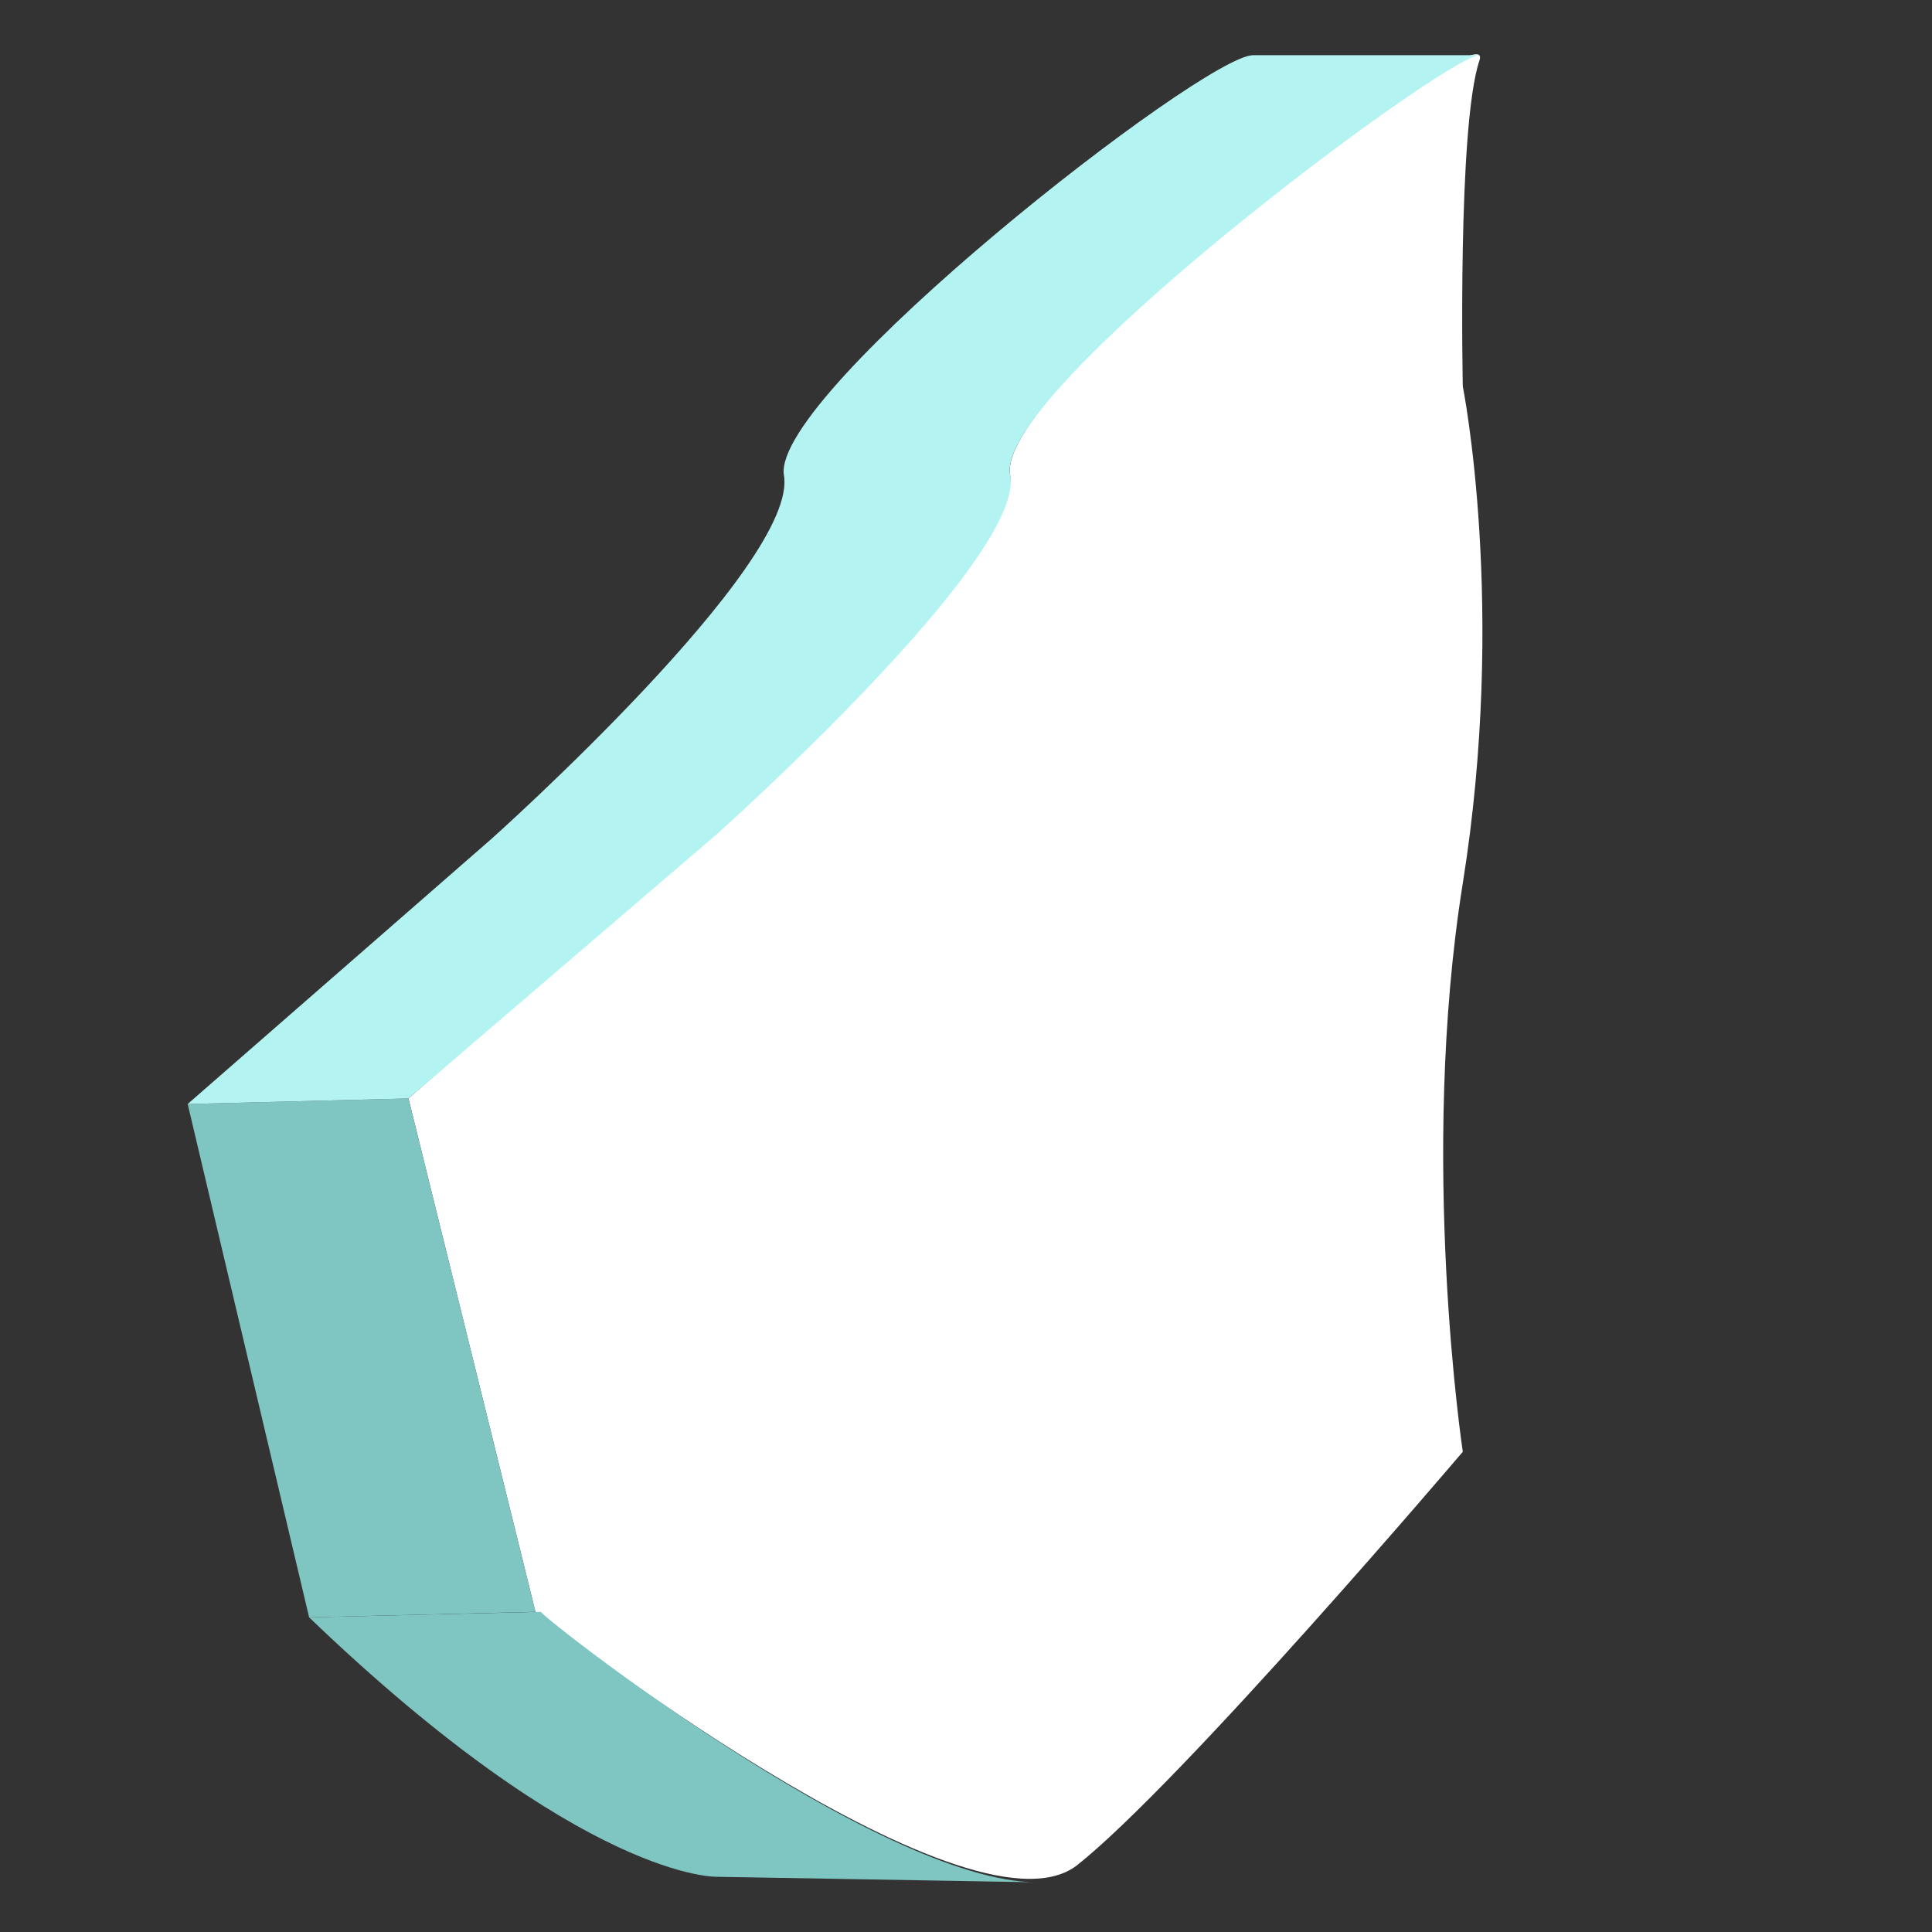 <?xml version="1.0" encoding="utf-8"?>
<!-- Generator: Adobe Illustrator 18.1.1, SVG Export Plug-In . SVG Version: 6.00 Build 0)  -->
<svg version="1.1" id="Layer_1" xmlns="http://www.w3.org/2000/svg" xmlns:xlink="http://www.w3.org/1999/xlink" x="0px" y="0px"
	 viewBox="0 0 35 35" width="64" height="64" enable-background="new 0 0 35 35" xml:space="preserve">
<rect x="0" y="0" width="35" height="35" fill="#333333" stroke="none"/>
<g>
	<path fill="#FFFFFF" d="M9.7,29.2c0,0,7.8,6.1,9.8,4.6c1.9-1.5,7-7.5,7-7.5s-0.8-5.3,0-10.3s0-9,0-9s-0.1-4.7,0.3-5.9
		C27.2,0,18,7,18.3,8.6C18.5,10.1,13,15,13,15l-5.6,4.9L9.7,29.2z"/>
	<polygon fill="#7FC6C2" points="5.6,29.3 3.4,20 7.4,19.9 9.7,29.2 	"/>
	<path fill="#B3F4F2" d="M22.7,1c-0.9,0-8.7,6.1-8.5,7.6c0.3,1.6-5.3,6.6-5.3,6.6L3.4,20l4-0.1l5.6-4.8c0,0,5.6-5,5.3-6.5
		C18,7.1,26.2,1,26.8,1H22.7z"/>
	<path fill="#7FC6C2" d="M18.8,34.1L13,34c0,0-2.4,0.1-7.4-4.7l4.2-0.1C9.7,29.2,15.9,34.1,18.8,34.1z"/>
</g>
</svg>
